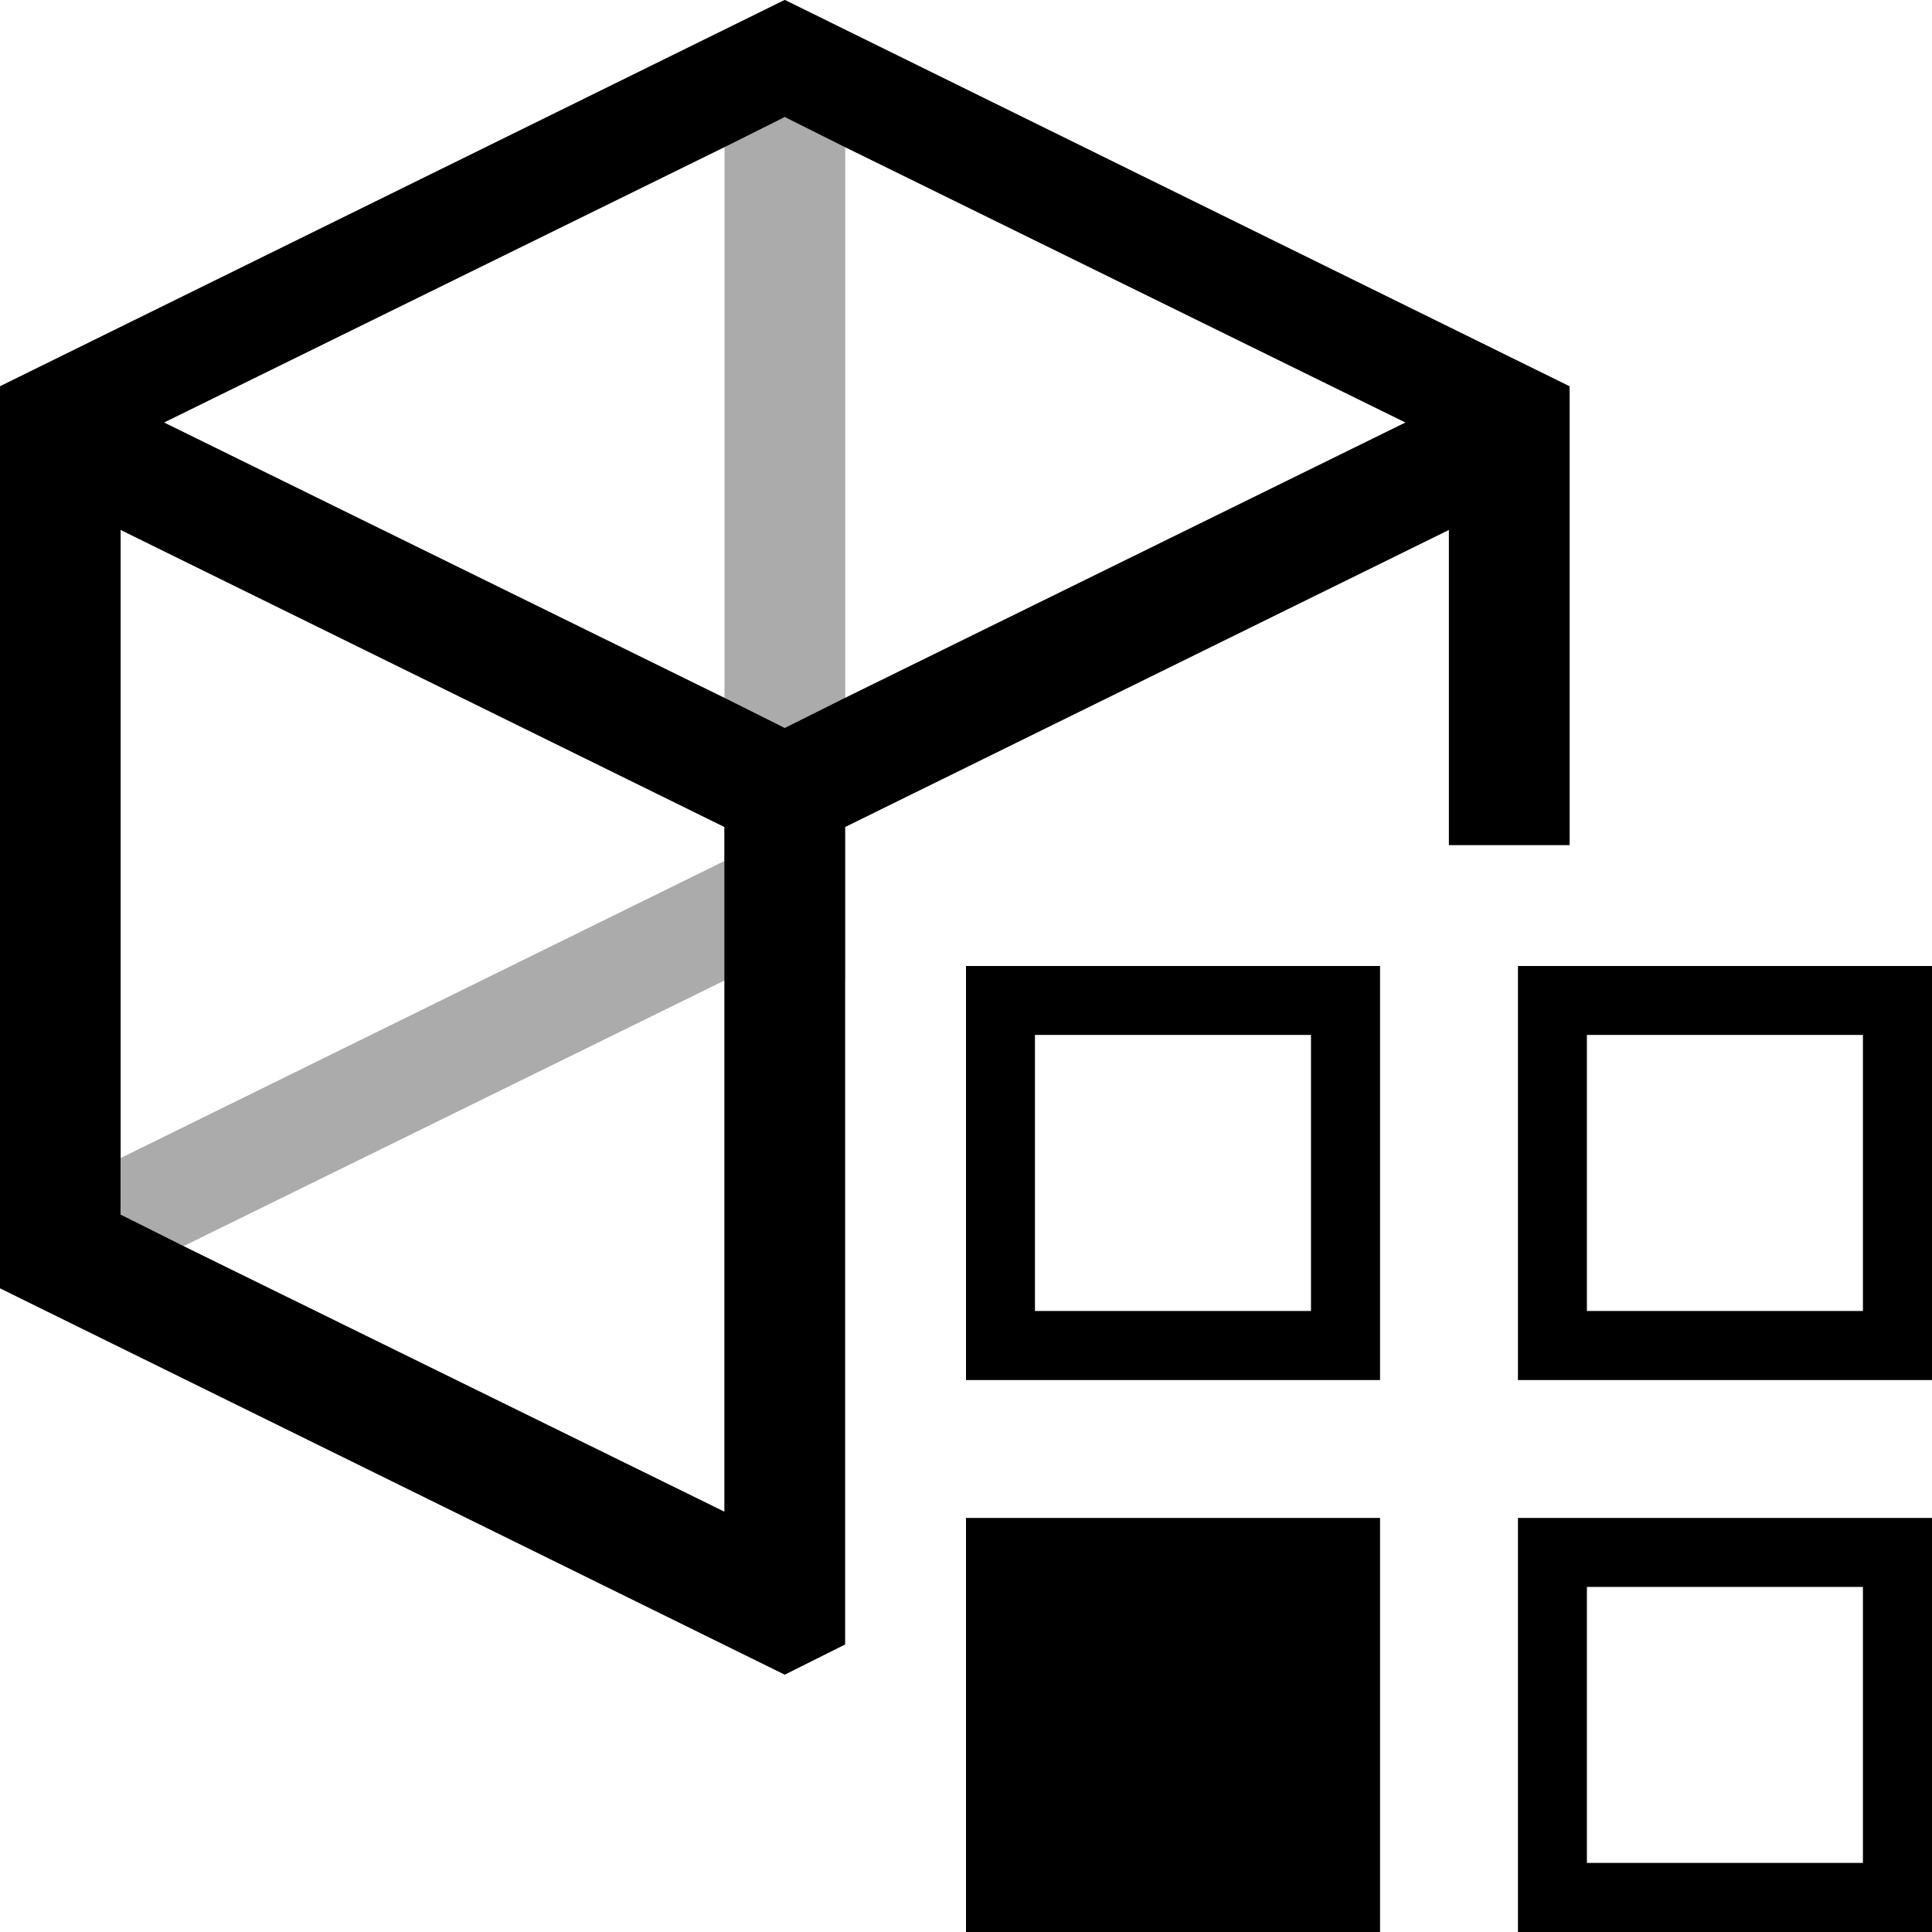 <svg viewBox="0 0 16 16" xmlns="http://www.w3.org/2000/svg"><path d="m7 1.18v6.94l-.5-.25-.5.25-4.48 2.2-.04.02-.48-.24v-.51l5-2.46v-5.95l.5-.21z" opacity=".33"/><path d="m8 12.571h3.429v3.429h-3.429zm0-4.571v3.429h3.429v-3.429zm2.857 2.857h-2.286v-2.286h2.286zm1.714-2.857v3.429h3.429v-3.429zm2.857 2.857h-2.286v-2.286h2.286zm-2.857 1.714v3.429h3.429v-3.429zm2.857 2.857h-2.286v-2.286h2.286zm-8.929-15.429-6.5 3.2v7.47l6.5 3.2.5-.25v-6.77l5-2.46v2.61h1v-3.8zm-.5 12.52-4.48-2.2-.52-.26v-5.67l5 2.46zm1-6.74-.5.25-.5-.25-4.64-2.28 4.64-2.28.5-.25.5.25 4.64 2.28z"/></svg>